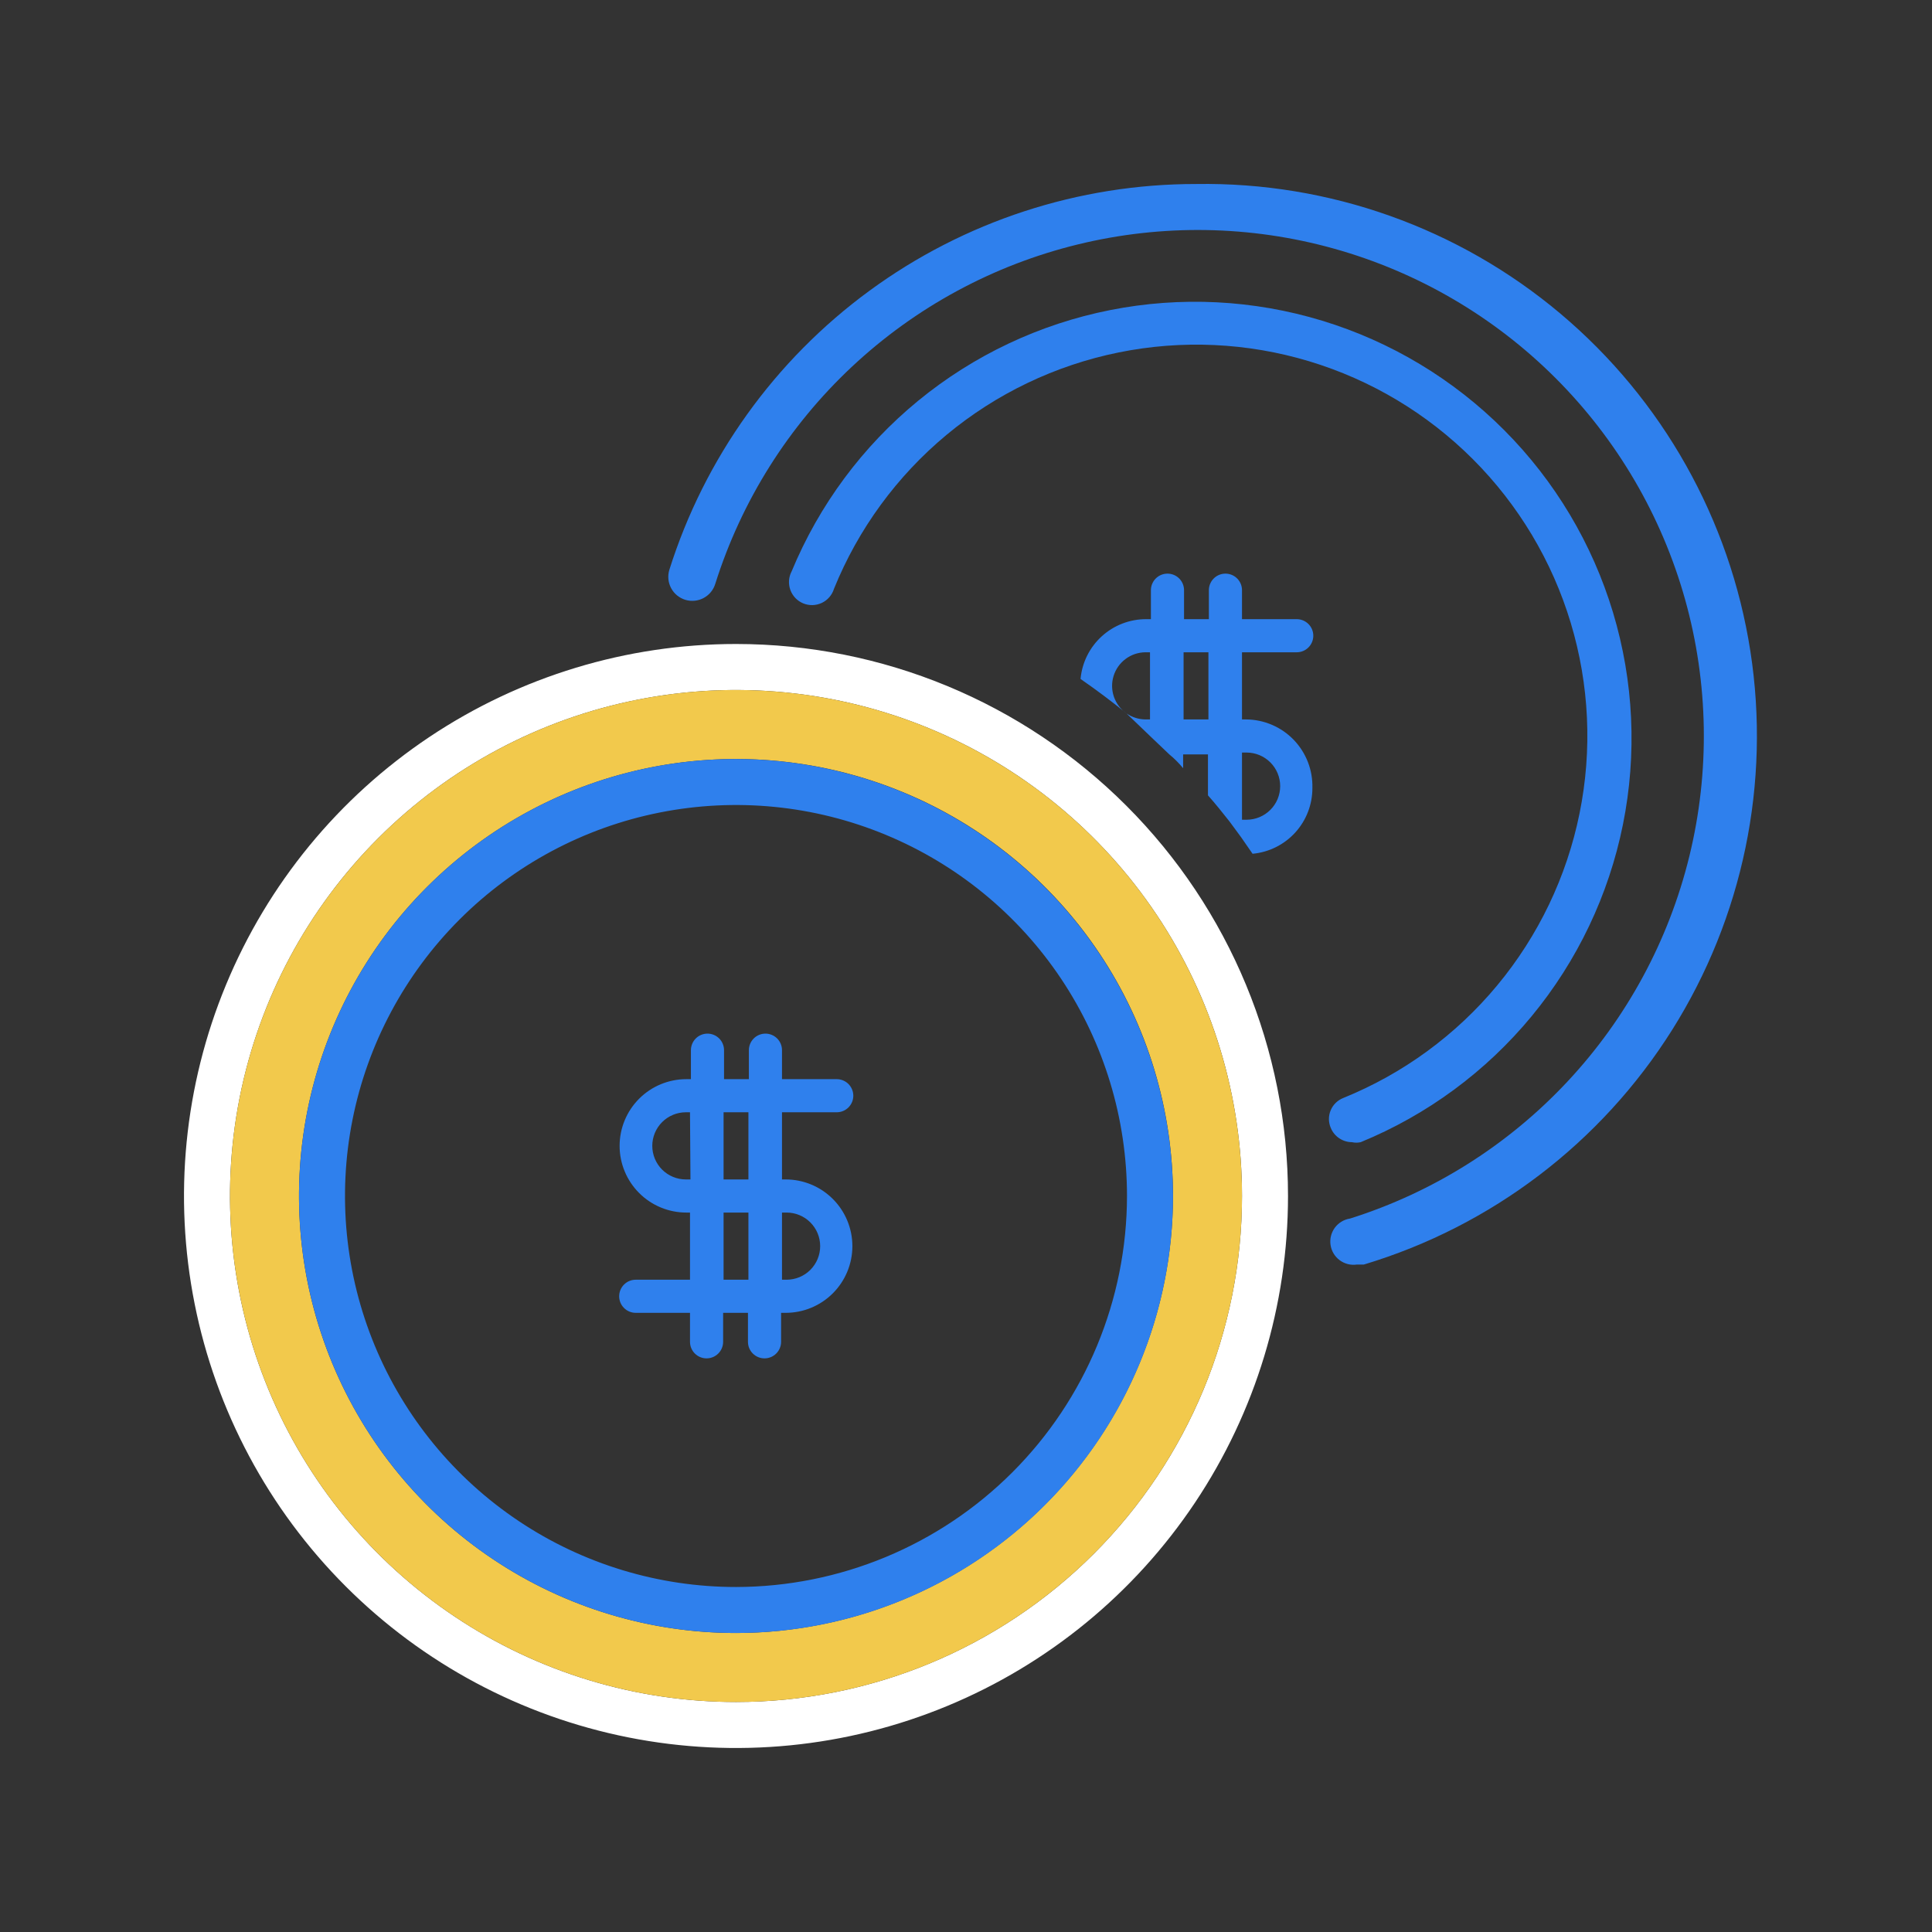 <svg width="100" height="100" viewBox="0 0 100 100" fill="none" xmlns="http://www.w3.org/2000/svg">
<rect x="0" y="0" width="100" height="100" fill="#333333" stroke="none"/>
<path d="M38.095 33.333C32.444 33.333 26.92 35.009 22.222 38.148C17.523 41.288 13.861 45.75 11.699 50.971C9.536 56.192 8.97 61.937 10.073 67.479C11.175 73.021 13.896 78.112 17.892 82.108C21.888 86.104 26.979 88.825 32.521 89.927C38.064 91.03 43.808 90.464 49.029 88.301C54.25 86.139 58.712 82.477 61.852 77.778C64.991 73.08 66.667 67.556 66.667 61.905C66.667 54.327 63.657 47.06 58.298 41.702C52.94 36.343 45.673 33.333 38.095 33.333ZM38.095 88.095C32.915 88.095 27.852 86.559 23.545 83.681C19.238 80.803 15.881 76.713 13.898 71.927C11.916 67.142 11.397 61.876 12.408 56.795C13.419 51.715 15.913 47.048 19.576 43.385C23.239 39.722 27.905 37.228 32.986 36.218C38.066 35.207 43.332 35.726 48.118 37.708C52.904 39.69 56.994 43.047 59.872 47.354C62.75 51.661 64.286 56.725 64.286 61.905C64.286 68.851 61.526 75.513 56.615 80.424C51.703 85.336 45.041 88.095 38.095 88.095Z" fill="white"/>
<path d="M38.095 35.714C32.915 35.714 27.852 37.25 23.545 40.128C19.238 43.006 15.881 47.096 13.898 51.882C11.916 56.668 11.397 61.934 12.408 67.014C13.418 72.095 15.913 76.761 19.576 80.424C23.239 84.087 27.905 86.581 32.986 87.592C38.066 88.603 43.332 88.084 48.118 86.102C52.904 84.119 56.994 80.762 59.872 76.455C62.75 72.148 64.286 67.085 64.286 61.905C64.286 54.959 61.526 48.297 56.615 43.385C51.703 38.474 45.041 35.714 38.095 35.714ZM38.095 84.524C33.622 84.524 29.248 83.197 25.529 80.712C21.809 78.226 18.91 74.694 17.198 70.561C15.486 66.428 15.038 61.88 15.911 57.492C16.784 53.104 18.938 49.074 22.101 45.911C25.265 42.747 29.295 40.593 33.682 39.72C38.07 38.848 42.618 39.295 46.751 41.008C50.884 42.719 54.417 45.619 56.902 49.338C59.388 53.058 60.714 57.431 60.714 61.905C60.708 67.902 58.323 73.651 54.082 77.892C49.842 82.132 44.092 84.517 38.095 84.524V84.524Z" fill="#F2C94C"/>
<path d="M38.095 39.286C33.622 39.286 29.248 40.612 25.529 43.098C21.809 45.583 18.91 49.116 17.198 53.249C15.486 57.382 15.038 61.93 15.911 66.317C16.784 70.705 18.938 74.736 22.101 77.899C25.265 81.062 29.295 83.216 33.682 84.089C38.07 84.962 42.618 84.514 46.751 82.802C50.884 81.09 54.417 78.191 56.902 74.471C59.388 70.752 60.714 66.378 60.714 61.905C60.708 55.908 58.323 50.158 54.082 45.918C49.842 41.677 44.092 39.292 38.095 39.286V39.286ZM38.095 82.143C34.093 82.143 30.18 80.956 26.852 78.732C23.523 76.508 20.93 73.348 19.398 69.65C17.866 65.951 17.465 61.882 18.246 57.956C19.027 54.031 20.954 50.425 23.785 47.594C26.615 44.764 30.221 42.836 34.147 42.056C38.073 41.275 42.142 41.675 45.84 43.207C49.538 44.739 52.699 47.333 54.923 50.661C57.146 53.989 58.333 57.902 58.333 61.905C58.327 67.27 56.193 72.414 52.399 76.208C48.605 80.002 43.461 82.137 38.095 82.143ZM64.5 37.238H64.286V33.762H67.119C67.346 33.762 67.564 33.672 67.725 33.511C67.886 33.35 67.976 33.132 67.976 32.905C67.976 32.677 67.886 32.459 67.725 32.299C67.564 32.138 67.346 32.048 67.119 32.048H64.286V30.548C64.286 30.32 64.195 30.102 64.035 29.942C63.874 29.781 63.656 29.691 63.429 29.691C63.201 29.691 62.983 29.781 62.822 29.942C62.662 30.102 62.571 30.32 62.571 30.548V32.048H61.286V30.548C61.286 30.32 61.195 30.102 61.035 29.942C60.874 29.781 60.656 29.691 60.429 29.691C60.201 29.691 59.983 29.781 59.822 29.942C59.662 30.102 59.571 30.32 59.571 30.548V32.048H59.333C58.481 32.044 57.659 32.36 57.029 32.933C56.399 33.506 56.006 34.294 55.929 35.143C56.754 35.714 57.548 36.309 58.309 36.929C58.006 36.718 57.778 36.417 57.657 36.068C57.536 35.719 57.53 35.341 57.639 34.988C57.747 34.635 57.966 34.326 58.262 34.106C58.558 33.885 58.916 33.765 59.286 33.762H59.524V37.238H59.286C58.937 37.234 58.597 37.126 58.309 36.929L59.524 38.095L60.524 39.048C60.785 39.261 61.024 39.501 61.238 39.762V39.048H62.524V41.167C62.905 41.595 63.286 42.071 63.643 42.524L64.238 43.333L64.833 44.191C65.682 44.113 66.47 43.72 67.043 43.09C67.616 42.46 67.932 41.638 67.929 40.786C67.941 40.326 67.862 39.869 67.696 39.441C67.529 39.013 67.279 38.622 66.96 38.291C66.641 37.961 66.259 37.697 65.836 37.517C65.414 37.336 64.96 37.241 64.5 37.238V37.238ZM62.548 37.238H61.262V33.762H62.548V37.238ZM64.5 42.429H64.286V38.952H64.524C64.985 38.952 65.427 39.136 65.753 39.462C66.079 39.787 66.262 40.23 66.262 40.691C66.262 41.151 66.079 41.594 65.753 41.919C65.427 42.245 64.985 42.429 64.524 42.429H64.5Z" fill="#2F80ED"/>
<path d="M61.905 9.524C55.827 9.521 49.906 11.456 45.003 15.049C40.101 18.641 36.471 23.703 34.643 29.5C34.548 29.816 34.583 30.156 34.739 30.446C34.895 30.737 35.16 30.953 35.476 31.048C35.792 31.142 36.132 31.108 36.423 30.951C36.713 30.795 36.929 30.53 37.024 30.214C38.378 25.923 40.815 22.052 44.1 18.977C47.385 15.901 51.407 13.723 55.778 12.654C60.149 11.585 64.722 11.66 69.056 12.872C73.39 14.085 77.338 16.393 80.52 19.575C83.702 22.757 86.011 26.706 87.223 31.039C88.435 35.373 88.51 39.946 87.441 44.317C86.372 48.689 84.194 52.711 81.119 55.995C78.043 59.281 74.173 61.717 69.881 63.071C69.565 63.119 69.281 63.29 69.091 63.546C68.902 63.803 68.822 64.125 68.869 64.441C68.916 64.756 69.087 65.04 69.344 65.23C69.601 65.42 69.922 65.5 70.238 65.452H70.595C77.2 63.466 82.863 59.158 86.54 53.323C90.216 47.488 91.658 40.52 90.599 33.705C89.54 26.89 86.052 20.688 80.778 16.243C75.504 11.799 68.801 9.412 61.905 9.524V9.524Z" fill="#2F80ED"/>
<path d="M69.976 59.119C70.125 59.153 70.28 59.153 70.429 59.119C73.87 57.708 76.909 55.468 79.277 52.6C81.645 49.732 83.268 46.324 84.003 42.678C84.738 39.032 84.561 35.261 83.489 31.7C82.417 28.139 80.482 24.897 77.856 22.263C75.23 19.629 71.995 17.683 68.437 16.6C64.879 15.516 61.109 15.327 57.461 16.05C53.812 16.773 50.399 18.386 47.523 20.744C44.648 23.103 42.399 26.135 40.976 29.571C40.898 29.718 40.852 29.879 40.84 30.045C40.829 30.21 40.852 30.377 40.908 30.533C40.964 30.689 41.052 30.831 41.167 30.952C41.282 31.072 41.42 31.166 41.573 31.23C41.727 31.293 41.892 31.324 42.058 31.32C42.224 31.315 42.387 31.276 42.537 31.206C42.687 31.135 42.82 31.033 42.929 30.907C43.037 30.782 43.118 30.635 43.167 30.476C44.422 27.379 46.424 24.642 48.994 22.507C51.565 20.372 54.624 18.907 57.899 18.243C61.173 17.578 64.561 17.735 67.761 18.699C70.96 19.663 73.871 21.403 76.234 23.766C78.597 26.129 80.338 29.04 81.301 32.239C82.265 35.438 82.422 38.827 81.757 42.101C81.093 45.376 79.628 48.435 77.493 51.006C75.359 53.576 72.621 55.578 69.524 56.833C69.378 56.891 69.246 56.977 69.135 57.086C69.023 57.196 68.935 57.327 68.875 57.471C68.815 57.615 68.784 57.77 68.785 57.927C68.787 58.083 68.819 58.237 68.881 58.381C68.97 58.598 69.122 58.785 69.317 58.916C69.512 59.047 69.741 59.118 69.976 59.119ZM40.691 61.048H40.476V57.571H43.309C43.537 57.571 43.755 57.481 43.916 57.32C44.076 57.16 44.167 56.942 44.167 56.714C44.167 56.487 44.076 56.269 43.916 56.108C43.755 55.947 43.537 55.857 43.309 55.857H40.476V54.357C40.476 54.13 40.386 53.912 40.225 53.751C40.064 53.59 39.846 53.5 39.619 53.5C39.392 53.5 39.174 53.59 39.013 53.751C38.852 53.912 38.762 54.13 38.762 54.357V55.857H37.476V54.357C37.476 54.13 37.386 53.912 37.225 53.751C37.064 53.59 36.846 53.5 36.619 53.5C36.392 53.5 36.174 53.59 36.013 53.751C35.852 53.912 35.762 54.13 35.762 54.357V55.857H35.524C34.608 55.857 33.73 56.221 33.083 56.868C32.435 57.516 32.071 58.394 32.071 59.309C32.071 60.225 32.435 61.103 33.083 61.751C33.73 62.398 34.608 62.762 35.524 62.762H35.714V66.238H32.905C32.677 66.238 32.459 66.328 32.299 66.489C32.138 66.65 32.048 66.868 32.048 67.095C32.048 67.323 32.138 67.541 32.299 67.701C32.459 67.862 32.677 67.952 32.905 67.952H35.714V69.452C35.714 69.68 35.805 69.898 35.965 70.058C36.126 70.219 36.344 70.309 36.571 70.309C36.799 70.309 37.017 70.219 37.178 70.058C37.338 69.898 37.429 69.68 37.429 69.452V67.952H38.714V69.452C38.714 69.68 38.805 69.898 38.965 70.058C39.126 70.219 39.344 70.309 39.571 70.309C39.799 70.309 40.017 70.219 40.178 70.058C40.338 69.898 40.429 69.68 40.429 69.452V67.952H40.667C41.582 67.952 42.46 67.589 43.108 66.941C43.755 66.294 44.119 65.416 44.119 64.5C44.119 63.584 43.755 62.706 43.108 62.059C42.46 61.411 41.582 61.048 40.667 61.048H40.691ZM35.738 61.048H35.5C35.039 61.048 34.597 60.864 34.271 60.539C33.945 60.213 33.762 59.77 33.762 59.309C33.762 58.849 33.945 58.407 34.271 58.081C34.597 57.755 35.039 57.571 35.5 57.571H35.714L35.738 61.048ZM38.738 66.238H37.452V62.762H38.738V66.238ZM38.738 61.048H37.452V57.571H38.738V61.048ZM40.691 66.238H40.476V62.762H40.714C41.175 62.762 41.617 62.945 41.943 63.271C42.269 63.597 42.452 64.039 42.452 64.5C42.452 64.961 42.269 65.403 41.943 65.729C41.617 66.055 41.175 66.238 40.714 66.238H40.691Z" fill="#2F80ED"/>
</svg>
